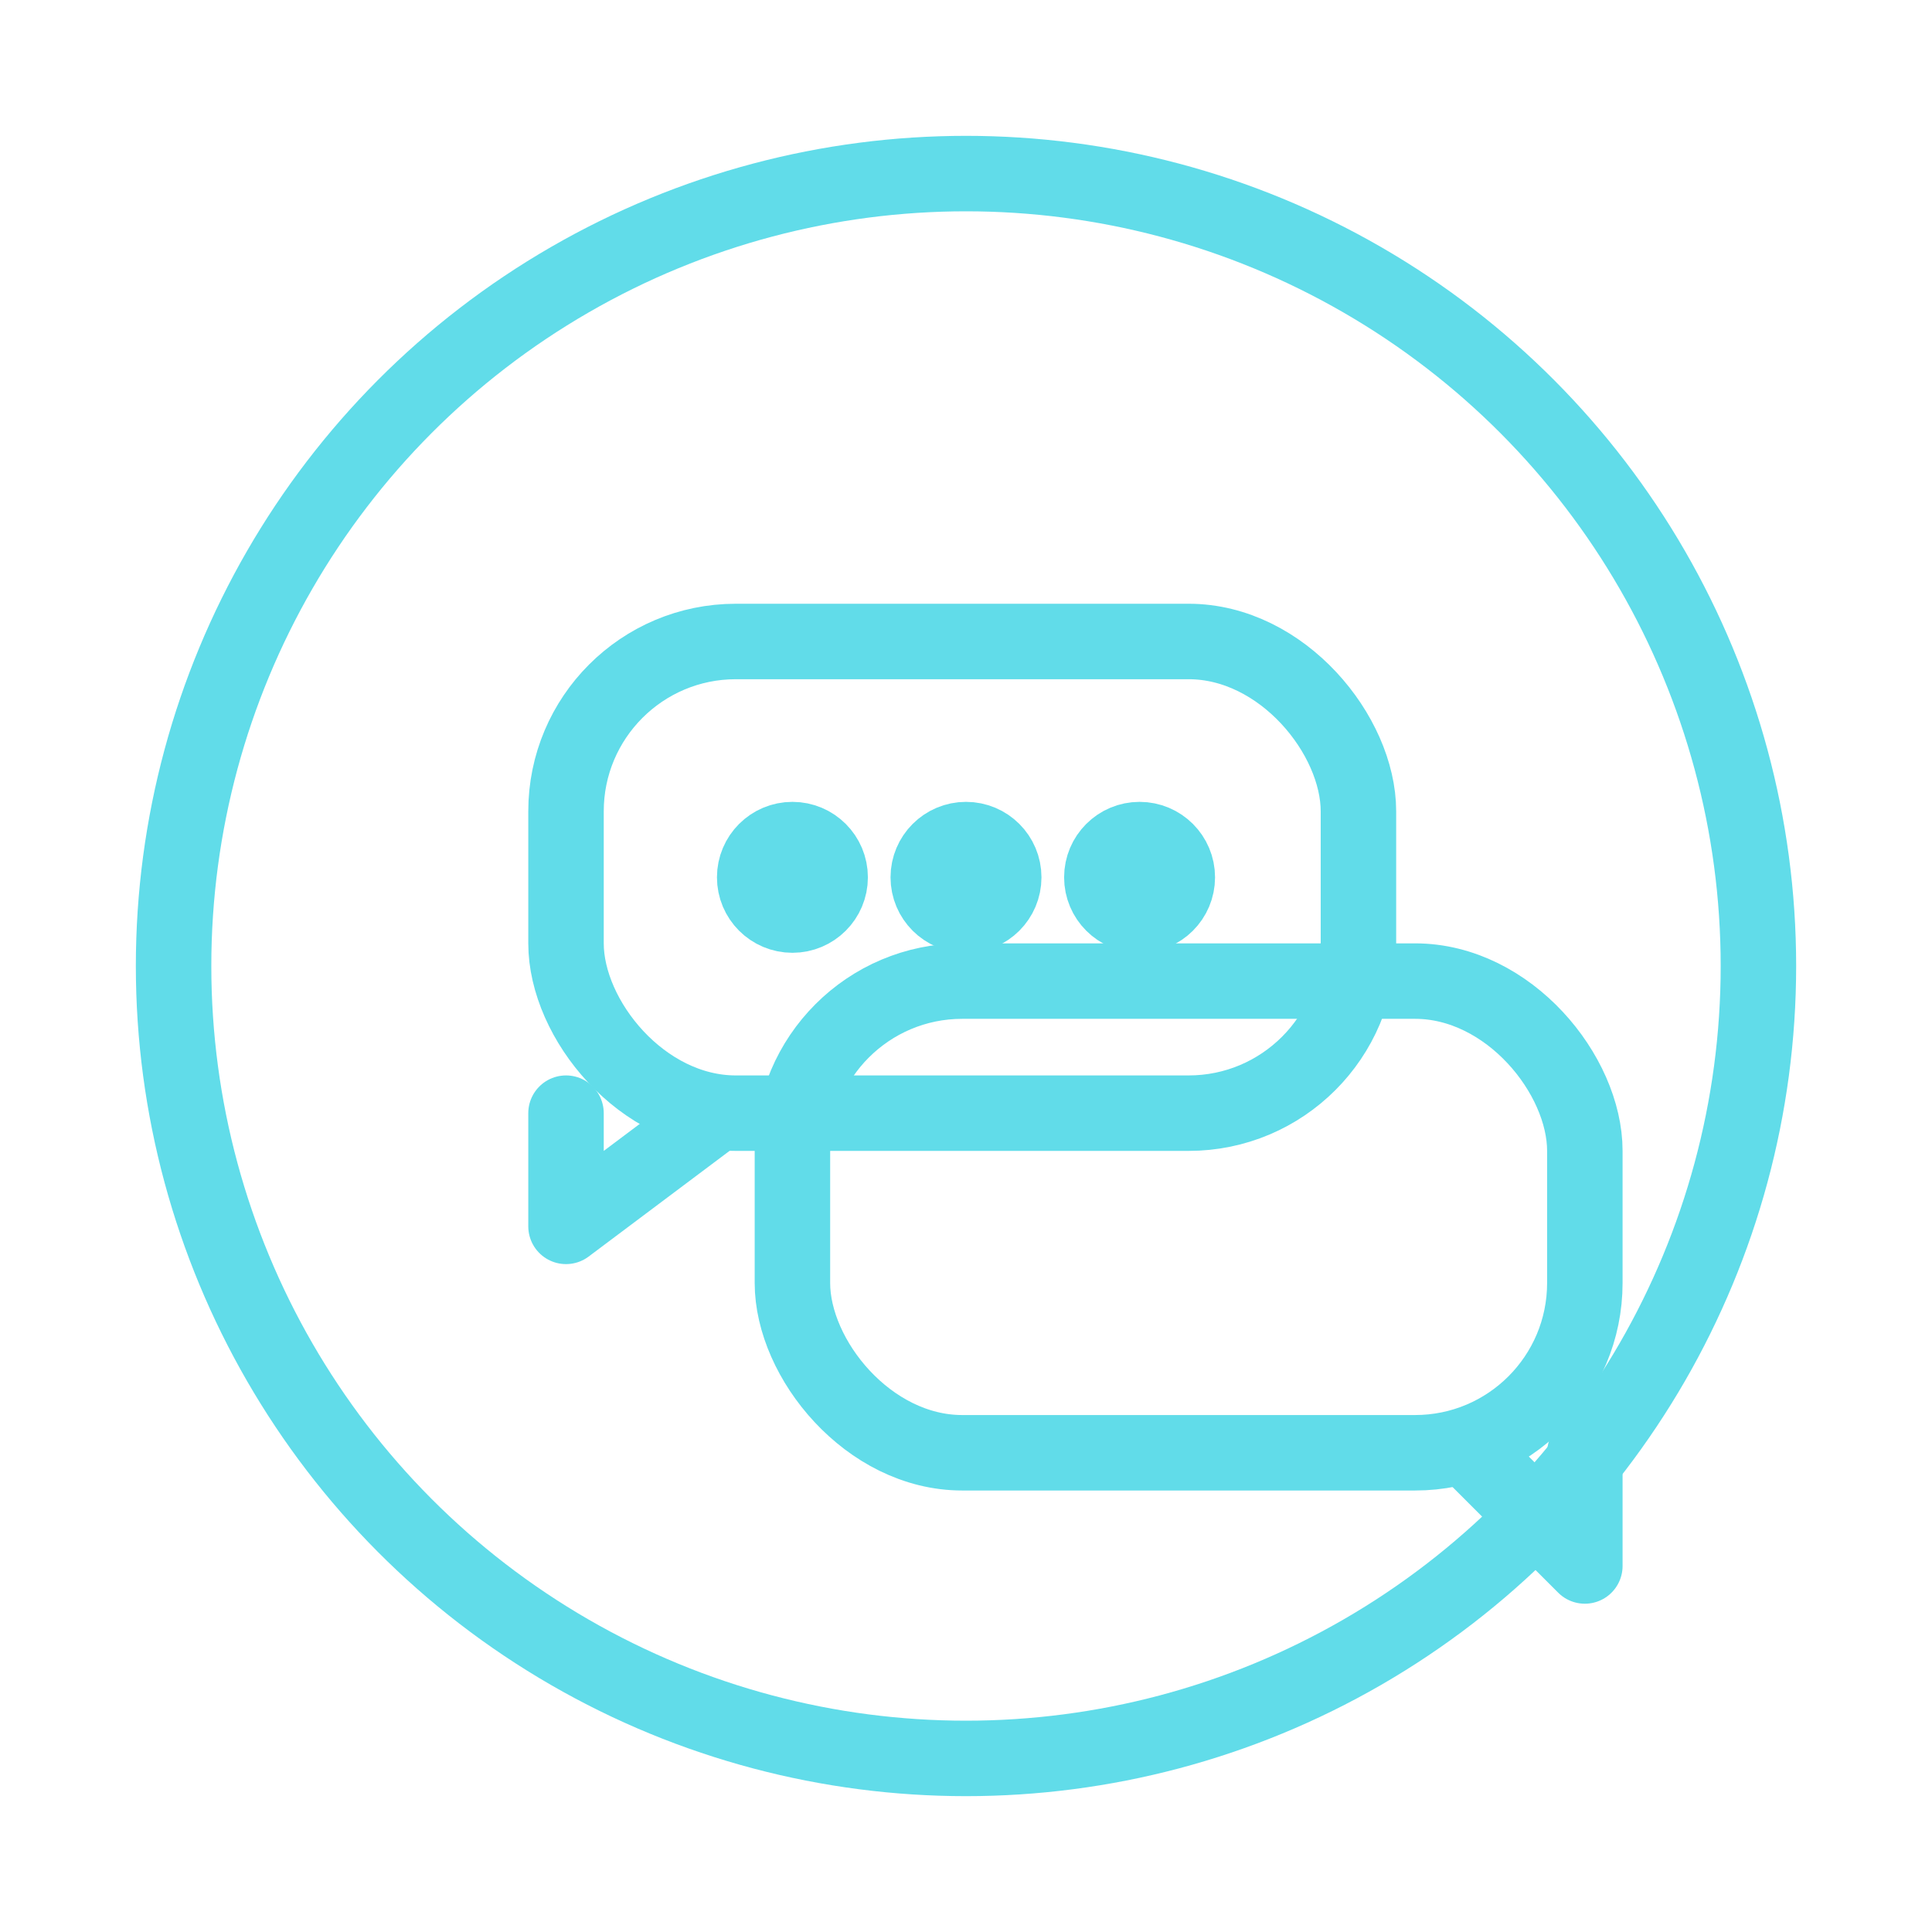<svg xmlns="http://www.w3.org/2000/svg" viewBox="0 0 1024 1024" role="img" aria-label="Chat (conversación)">
  <style>
    :root { --teal:#61dce9; }
  </style>
  <defs>
    <filter id="glow" x="-50%" y="-50%" width="200%" height="200%">
      <feGaussianBlur in="SourceGraphic" stdDeviation="20" result="b1"/>
      <feMerge>
        <feMergeNode in="b1"/>
        <feMergeNode in="SourceGraphic"/>
      </feMerge>
    </filter>
  </defs>

  <g fill="none" stroke="#61dce9" stroke-width="40" stroke-linecap="round" stroke-linejoin="round" filter="url(#glow)">
    <!-- Aro exterior para consistencia con la familia -->
    <circle cx="512" cy="512" r="420"/>

    <!-- Globo 1 (arriba-izquierda) -->
    <rect x="300" y="340" width="420" height="250" rx="90"/>
    <!-- Cola del globo 1 (abajo-izquierda) -->
    <path d="M380 590 L300 650 L300 590"/>

    <!-- Tres puntos del globo 1 -->
    <circle cx="420" cy="465" r="20"/>
    <circle cx="512" cy="465" r="20"/>
    <circle cx="604" cy="465" r="20"/>

    <!-- Globo 2 (abajo-derecha), ligeramente solapado -->
    <rect x="420" y="520" width="420" height="250" rx="90"/>
    <!-- Cola del globo 2 (abajo-derecha) -->
    <path d="M780 770 L840 830 L840 770"/>
  </g>
</svg>
